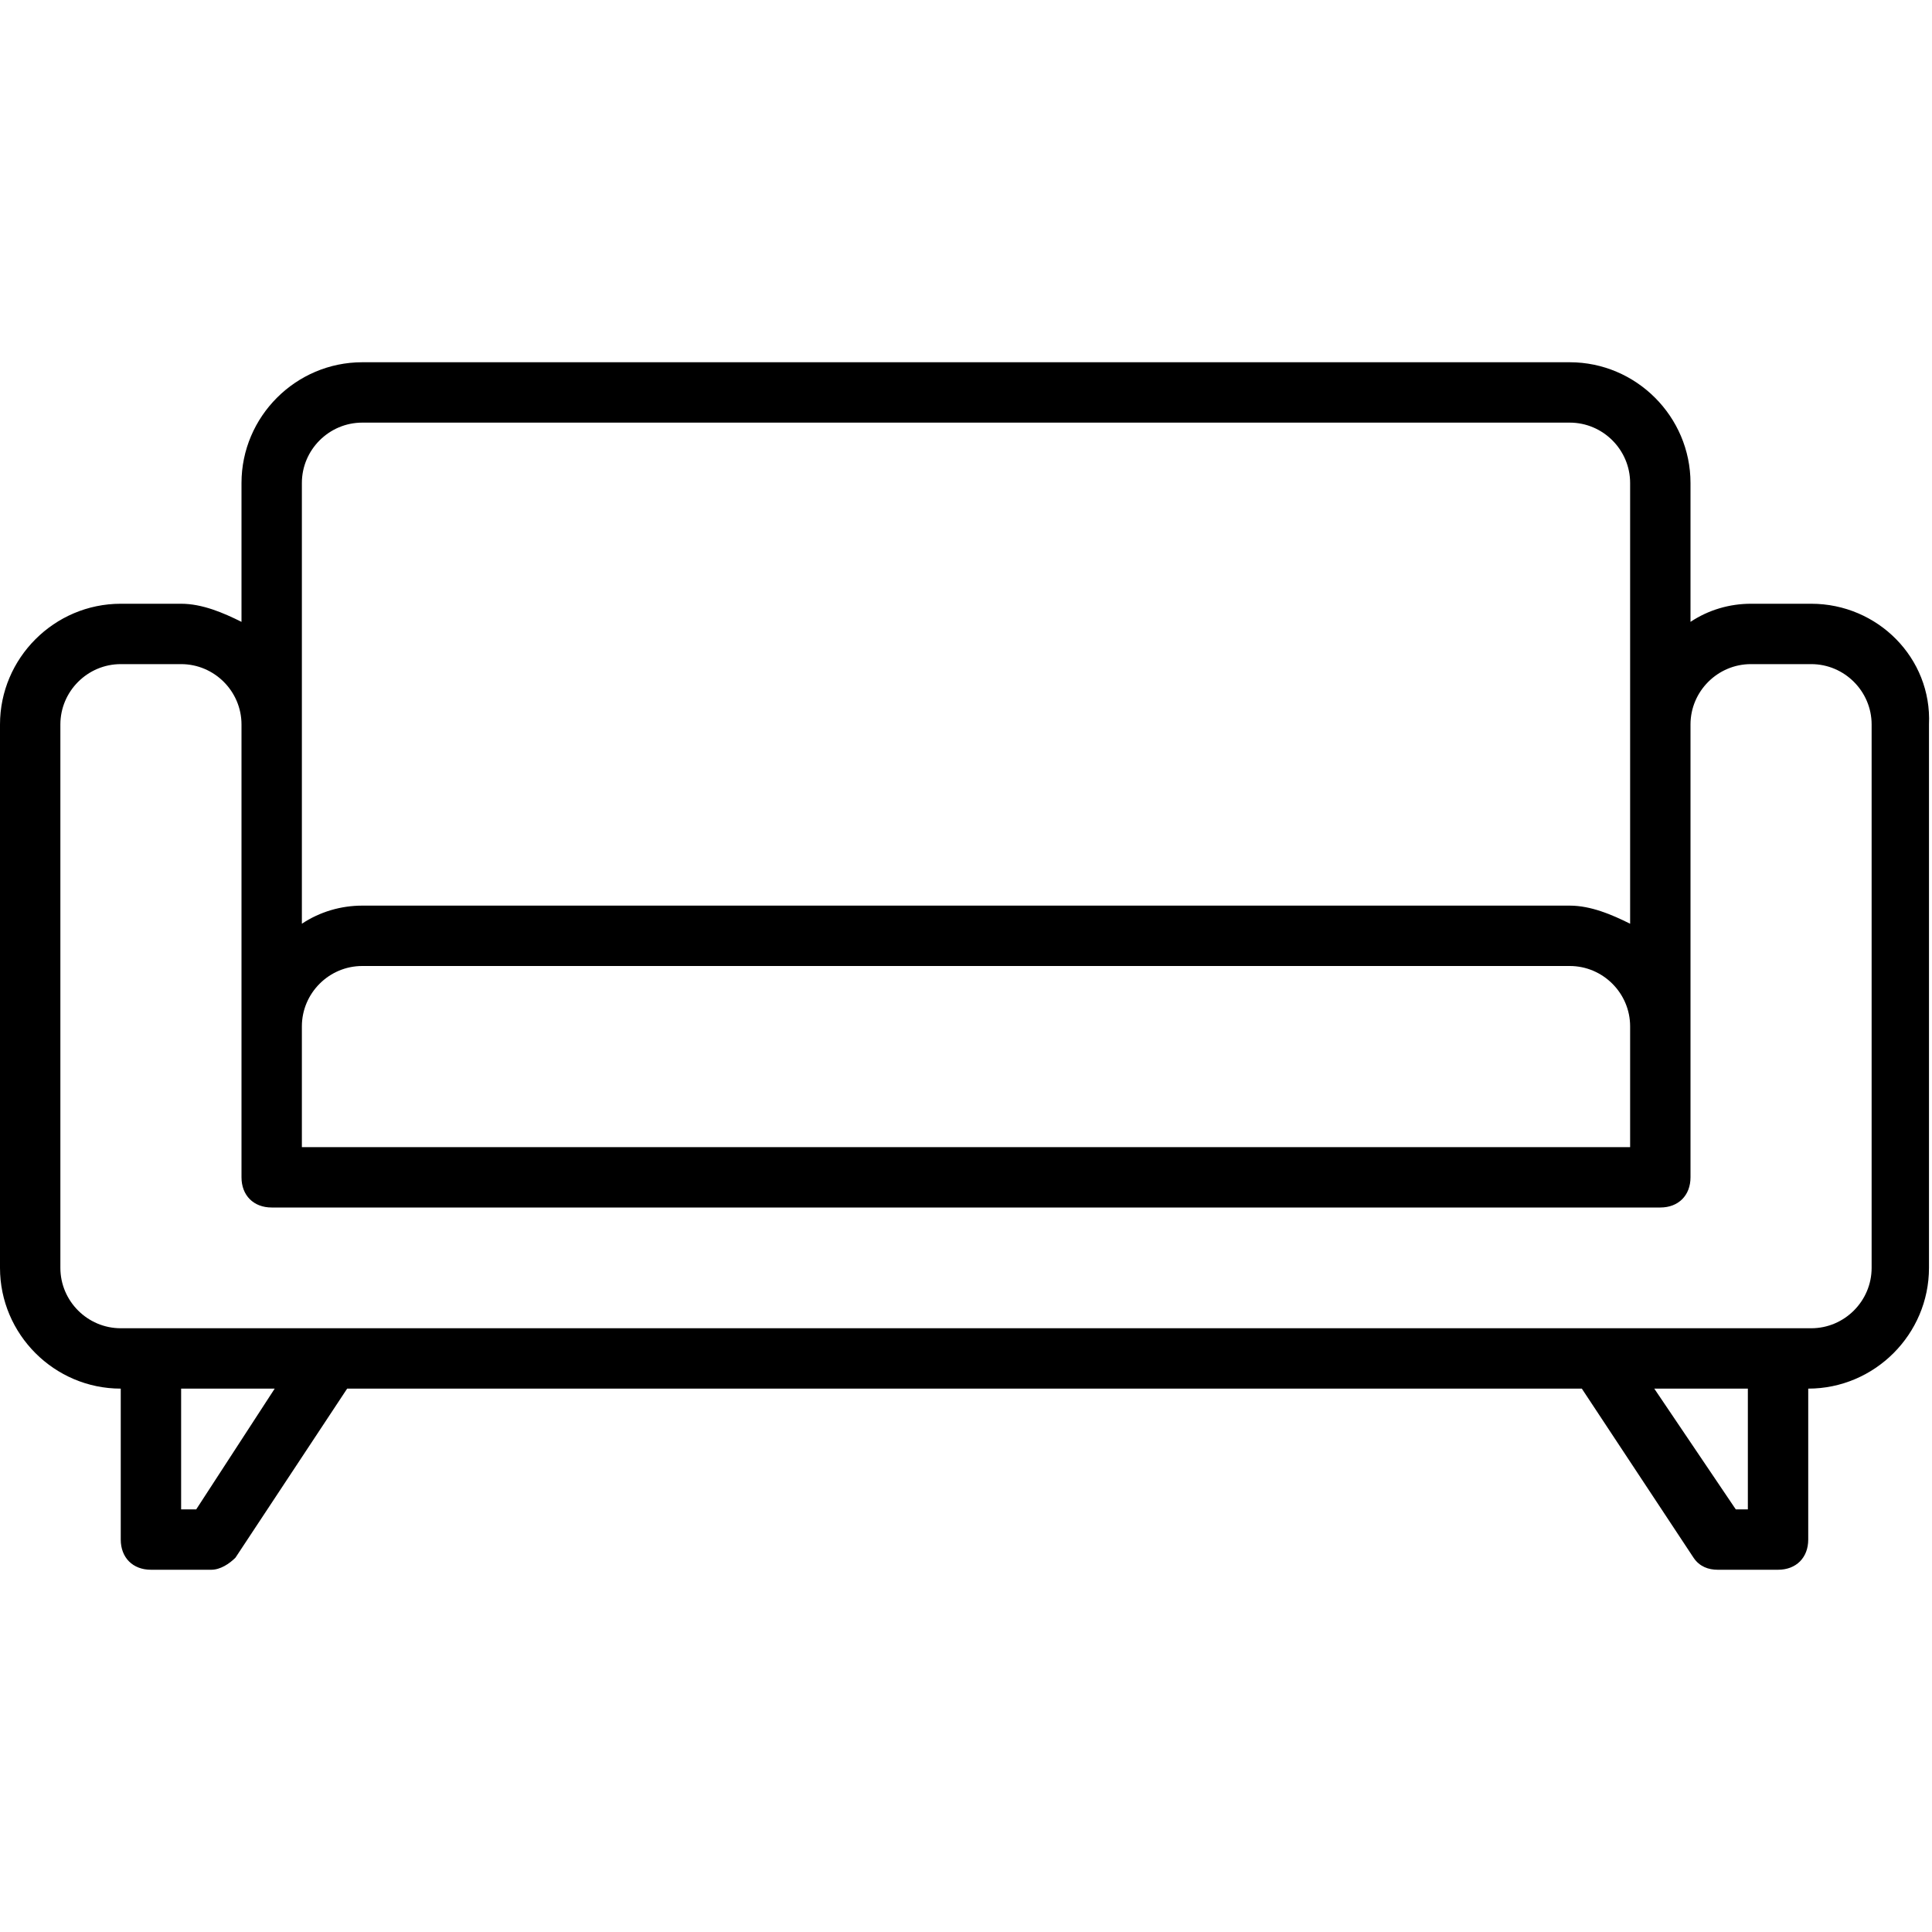 <?xml version="1.0" encoding="UTF-8" standalone="no"?>
<svg width="64px" height="64px" viewBox="0 0 64 64" version="1.1" xmlns="http://www.w3.org/2000/svg" xmlns:xlink="http://www.w3.org/1999/xlink">
    <!-- Generator: Sketch 3.7.2 (28276) - http://www.bohemiancoding.com/sketch -->
    <title>hou-sofa</title>
    <desc>Created with Sketch.</desc>
    <defs></defs>
    <g id="64px-Line" stroke="none" stroke-width="1" fill="none" fill-rule="evenodd">
        <g id="hou-sofa"></g>
        <path d="M60,20 L58,20 C57.3,20 56.6,20.2 56,20.6 L56,16 C56,13.8 54.2,12 52,12 L12,12 C9.8,12 8,13.8 8,16 L8,20.6 C7.4,20.3 6.7,20 6,20 L4,20 C1.8,20 0,21.8 0,24 L0,42 C0,44.2 1.8,46 4,46 L4,51 C4,51.6 4.4,52 5,52 L7,52 C7.3,52 7.6,51.8 7.8,51.6 L11.5,46 L52.4,46 L56.1,51.6 C56.3,51.9 56.6,52 56.9,52 L58.9,52 C59.5,52 59.9,51.6 59.9,51 L59.9,46 C62.1,46 63.9,44.2 63.9,42 L63.9,24 C64,21.8 62.2,20 60,20 L60,20 Z M10,34 C10,32.9 10.9,32 12,32 L52,32 C53.1,32 54,32.9 54,34 L54,38 L10,38 L10,34 L10,34 Z M10,16 C10,14.9 10.9,14 12,14 L52,14 C53.1,14 54,14.9 54,16 L54,30.6 C53.4,30.3 52.7,30 52,30 L12,30 C11.3,30 10.6,30.2 10,30.6 L10,16 L10,16 Z M6.5,50 L6,50 L6,46 L9.1,46 L6.5,50 L6.5,50 Z M58,50 L57.5,50 L54.8,46 L57.9,46 L57.9,50 L58,50 Z M62,42 C62,43.1 61.1,44 60,44 L4,44 C2.9,44 2,43.1 2,42 L2,24 C2,22.9 2.9,22 4,22 L6,22 C7.1,22 8,22.9 8,24 L8,39 C8,39.6 8.4,40 9,40 L55,40 C55.6,40 56,39.6 56,39 L56,24 C56,22.9 56.9,22 58,22 L60,22 C61.1,22 62,22.9 62,24 L62,42 L62,42 Z" id="Shape" fill="#000000"></path>
    </g>
</svg>